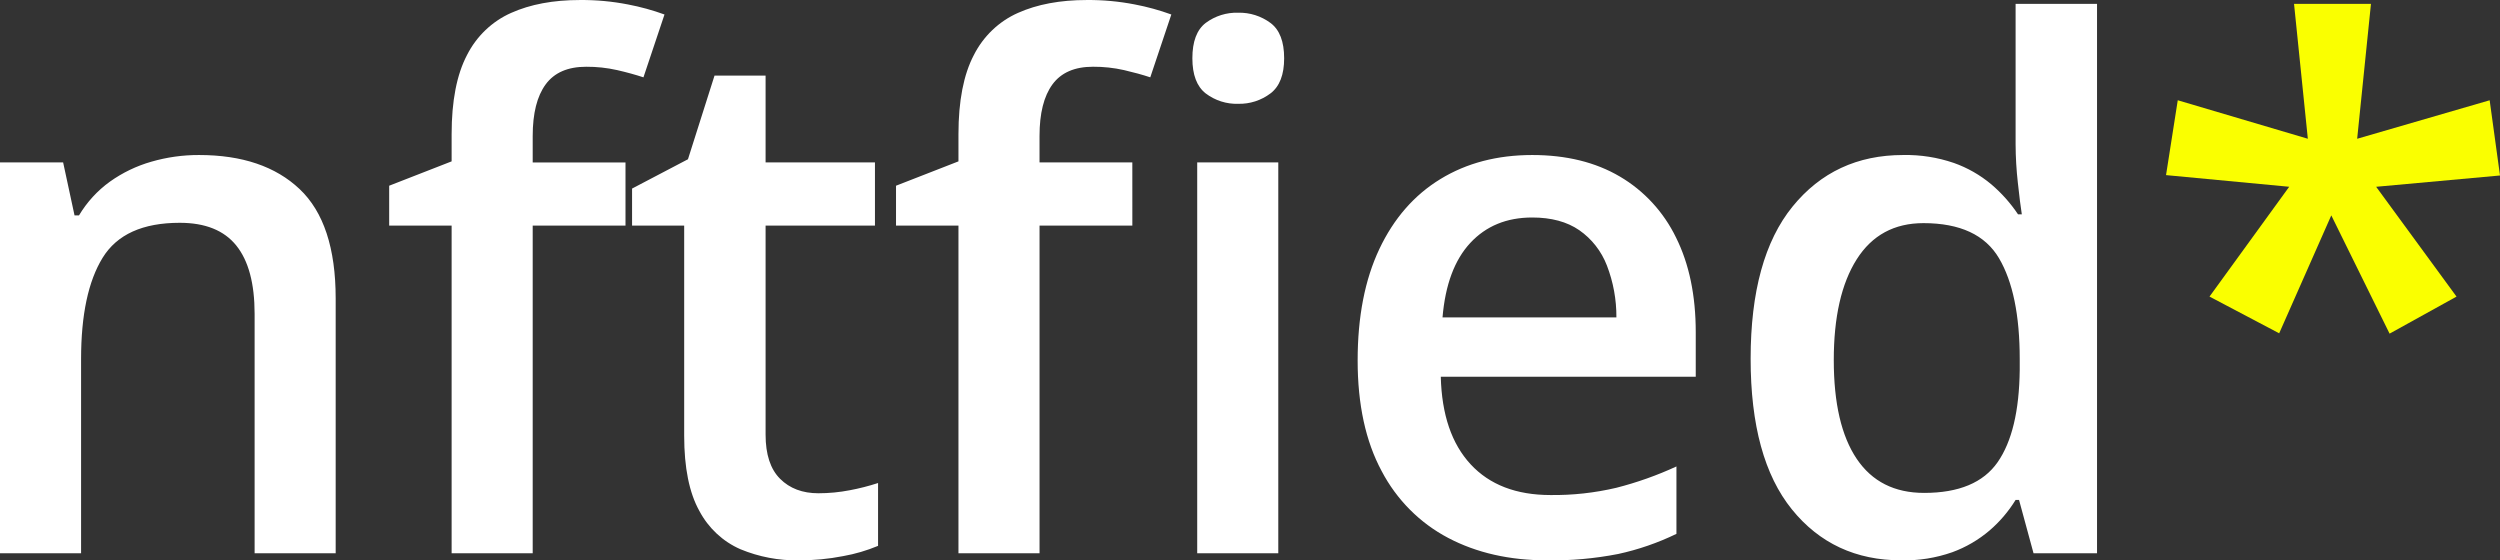 <svg width="174" height="39" viewBox="0 0 174 39" fill="none" xmlns="http://www.w3.org/2000/svg">
<rect x="0" y="0" width="174" height="39" fill="#333333" stroke="none"/>
<g clip-path="url(#clip0_2_69)">
<path d="M13.854 10.789C16.848 10.789 19.181 11.579 20.854 13.16C22.526 14.741 23.363 17.276 23.363 20.766V38.508H17.721V21.847C17.721 19.734 17.297 18.148 16.448 17.092C15.6 16.035 14.287 15.507 12.51 15.507C9.933 15.507 8.144 16.317 7.144 17.939C6.143 19.561 5.643 21.912 5.643 24.992V38.508H0V11.304H4.394L5.187 14.991H5.499C6.051 14.066 6.782 13.268 7.648 12.644C8.526 12.019 9.5 11.55 10.53 11.255C11.611 10.942 12.73 10.785 13.854 10.789ZM43.535 15.703H37.076V38.508H31.433V15.703H27.087V12.926L31.433 11.231V9.339C31.433 7.029 31.789 5.194 32.502 3.834C33.165 2.522 34.251 1.485 35.575 0.898C36.912 0.3 38.509 0.001 40.366 0.001C41.486 -0.008 42.603 0.095 43.703 0.309C44.569 0.473 45.42 0.708 46.249 1.009L44.784 5.383C44.24 5.203 43.632 5.035 42.959 4.88C42.25 4.72 41.525 4.642 40.798 4.646C39.517 4.646 38.577 5.056 37.977 5.875C37.376 6.694 37.076 7.89 37.076 9.463V11.306H43.535V15.703ZM56.959 34.331C57.692 34.331 58.424 34.261 59.144 34.121C59.81 33.996 60.468 33.828 61.113 33.618V37.992C60.332 38.318 59.519 38.557 58.687 38.705C57.666 38.905 56.629 39.003 55.59 39C54.2 39.022 52.821 38.759 51.533 38.226C50.313 37.693 49.306 36.753 48.675 35.56C47.971 34.298 47.619 32.553 47.619 30.325V15.703H43.992V13.124L47.882 11.084L49.731 5.26H53.285V11.305H60.897V15.704H53.285V30.253C53.285 31.629 53.621 32.653 54.294 33.324C54.966 33.996 55.855 34.331 56.959 34.331H56.959ZM78.811 15.703H72.352V38.508H66.709V15.703H62.363V12.926L66.709 11.231V9.339C66.709 7.029 67.065 5.194 67.778 3.834C68.441 2.522 69.527 1.485 70.851 0.898C72.188 0.3 73.785 0.001 75.642 0.001C76.762 -0.008 77.879 0.095 78.98 0.309C79.845 0.473 80.696 0.708 81.525 1.009L80.059 5.382C79.515 5.202 78.906 5.034 78.234 4.879C77.525 4.719 76.8 4.641 76.073 4.645C74.792 4.645 73.852 5.055 73.251 5.874C72.651 6.693 72.351 7.889 72.351 9.462V11.305H78.81L78.811 15.703ZM88.969 11.304V38.508H83.326V11.304H88.969ZM86.183 0.885C86.987 0.866 87.776 1.116 88.428 1.598C89.061 2.073 89.377 2.892 89.377 4.055C89.377 5.202 89.061 6.017 88.428 6.5C87.779 6.989 86.989 7.244 86.183 7.225C85.368 7.252 84.569 6.997 83.914 6.5C83.298 6.017 82.989 5.202 82.989 4.055C82.989 2.892 83.298 2.073 83.914 1.598C84.572 1.109 85.37 0.858 86.183 0.885H86.183ZM106.642 10.789C109.012 10.789 111.045 11.288 112.742 12.287C114.429 13.277 115.791 14.756 116.655 16.539C117.568 18.374 118.024 20.569 118.024 23.125V26.221H100.279C100.343 28.859 101.036 30.89 102.356 32.316C103.677 33.741 105.53 34.454 107.915 34.455C109.454 34.473 110.989 34.304 112.489 33.952C113.927 33.586 115.329 33.088 116.68 32.465V37.157C115.385 37.784 114.024 38.254 112.622 38.558C110.992 38.876 109.335 39.025 107.676 39C105.067 39 102.773 38.48 100.796 37.44C98.825 36.406 97.208 34.782 96.161 32.784C95.049 30.719 94.492 28.155 94.492 25.092C94.492 22.044 94.997 19.456 96.005 17.326C97.014 15.197 98.43 13.575 100.255 12.461C102.08 11.346 104.209 10.789 106.643 10.789H106.642ZM106.642 15.138C104.866 15.138 103.429 15.728 102.332 16.908C101.236 18.087 100.591 19.816 100.399 22.093H112.502C112.509 20.857 112.285 19.63 111.841 18.48C111.457 17.482 110.787 16.626 109.92 16.023C109.064 15.433 107.971 15.138 106.643 15.138H106.642ZM132.337 39C129.168 39 126.626 37.816 124.713 35.449C122.799 33.082 121.843 29.588 121.844 24.968C121.844 20.299 122.817 16.768 124.762 14.376C126.707 11.985 129.272 10.789 132.458 10.789C133.657 10.765 134.85 10.952 135.988 11.341C136.935 11.675 137.817 12.179 138.593 12.828C139.305 13.433 139.931 14.136 140.454 14.917H140.718C140.638 14.409 140.546 13.676 140.442 12.718C140.342 11.833 140.29 10.942 140.286 10.051V0.271H145.953V38.508H141.534L140.525 34.797H140.285C139.792 35.598 139.181 36.315 138.472 36.923C137.701 37.579 136.823 38.09 135.879 38.435C134.74 38.834 133.541 39.026 132.337 39ZM133.922 34.306C136.339 34.306 138.044 33.593 139.036 32.167C140.028 30.741 140.54 28.603 140.573 25.753V24.991C140.573 21.944 140.093 19.605 139.132 17.975C138.172 16.346 136.419 15.531 133.874 15.53C131.84 15.53 130.292 16.37 129.227 18.049C128.163 19.729 127.63 22.068 127.631 25.067C127.631 28.065 128.163 30.354 129.227 31.935C130.292 33.516 131.857 34.307 133.922 34.306H133.922Z" fill="white"/>
<path d="M165.019 0.27L164.059 9.658L173.28 6.979L174 12.214L165.38 13L170.974 20.643L166.315 23.222L162.258 14.99L158.631 23.198L153.782 20.642L159.328 12.999L150.756 12.188L151.572 6.978L160.625 9.657L159.665 0.27H165.019Z" fill="#FAFF00"/>
</g>
<defs>
<clipPath id="clip0_2_69">
<rect width="174" height="39" fill="white"/>
</clipPath>
</defs>
</svg>
